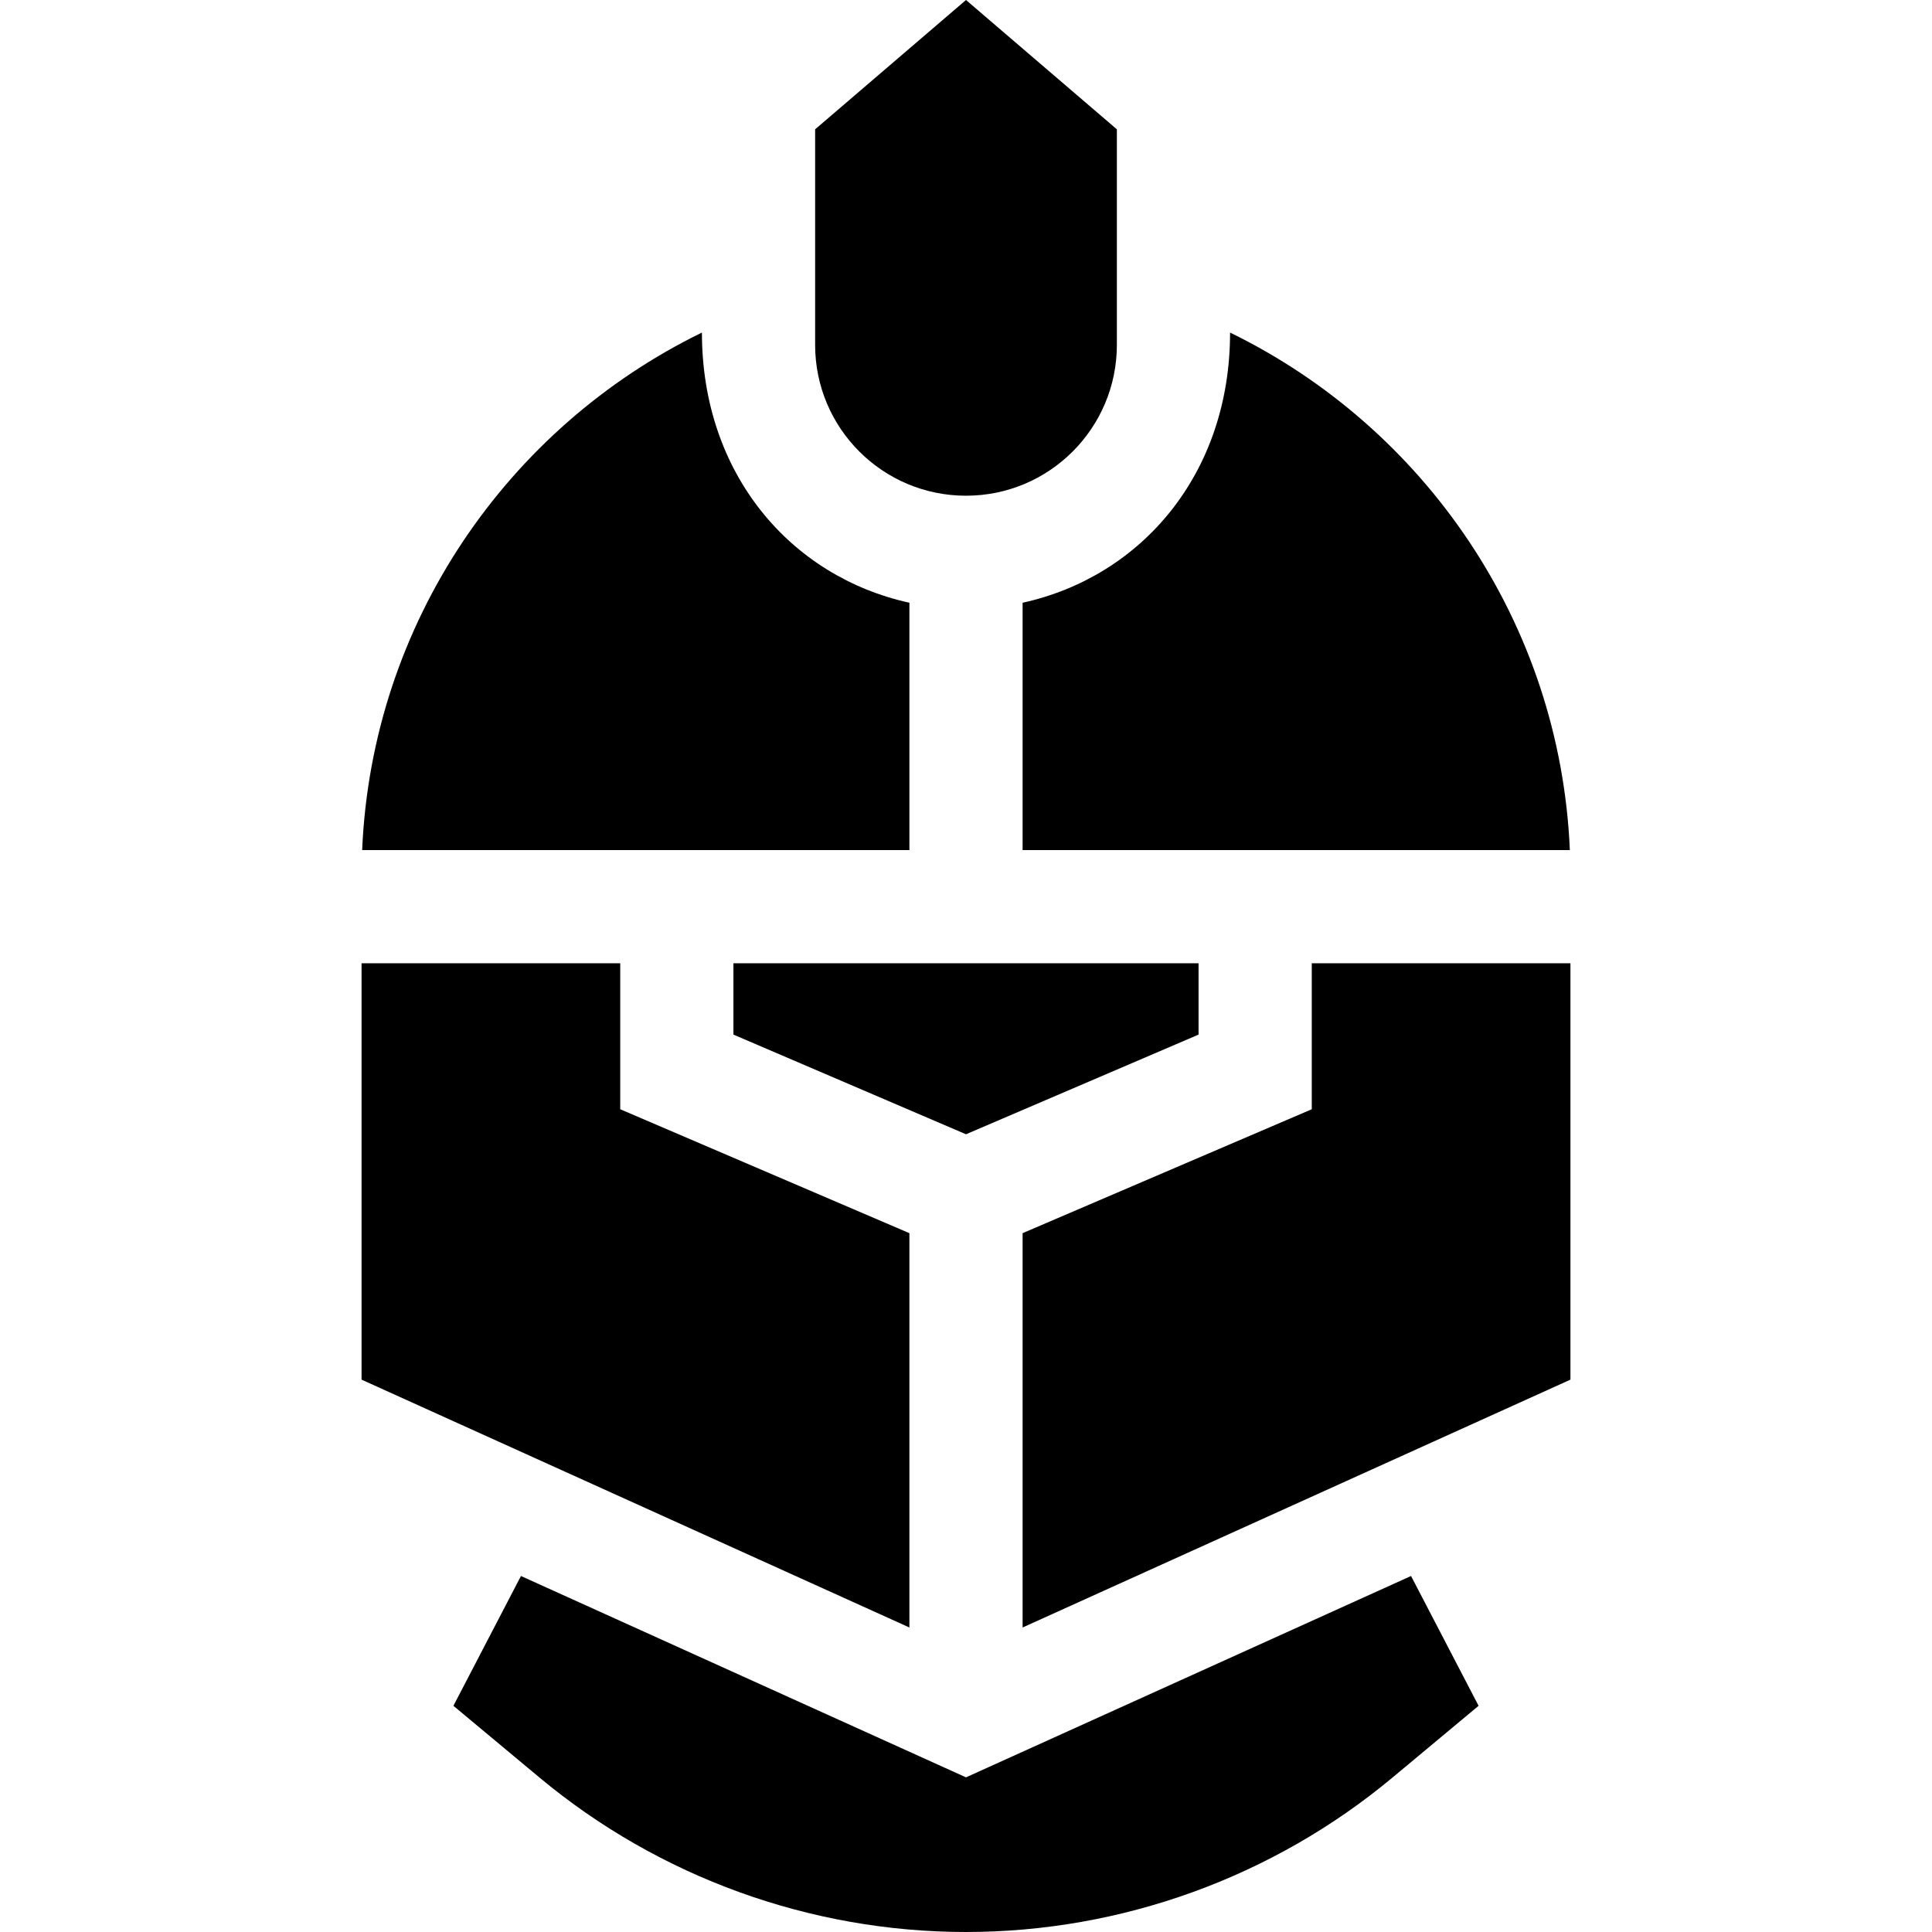 <svg id="Capa_1" enable-background="new 0 0 512 512" height="512" viewBox="0 0 512 512" width="512" xmlns="http://www.w3.org/2000/svg"><g><path d="m256 471.017-117.943-53.36-17.898 34.401 22.833 19.028c31.661 26.384 71.795 40.914 113.008 40.914s81.347-14.53 113.008-40.915l22.832-19.028-17.898-34.401z"/><path d="m241 326.803-76.632-32.842v-38.68h-68.552v110.338l145.184 65.684z"/><path d="m347.631 293.961-76.631 32.842v104.5l145.184-65.684v-110.338h-68.553z"/><path d="m241 225.281v-65.548c-31.402-6.887-54.982-34.066-54.982-71.598-51.397 25.068-87.466 76.841-90.043 137.146z"/><path d="m271 225.281v-65.548c31.402-6.887 54.982-34.066 54.982-71.598 51.397 25.068 87.466 76.841 90.043 137.146z"/><path d="m317.631 274.179v-18.898h-123.263v18.898l61.632 26.414z"/><path d="m295.982 91.387v-57.117l-39.982-34.27-39.982 34.27v57.117c0 22.081 17.9 39.982 39.982 39.982s39.982-17.901 39.982-39.982z"/></g></svg>